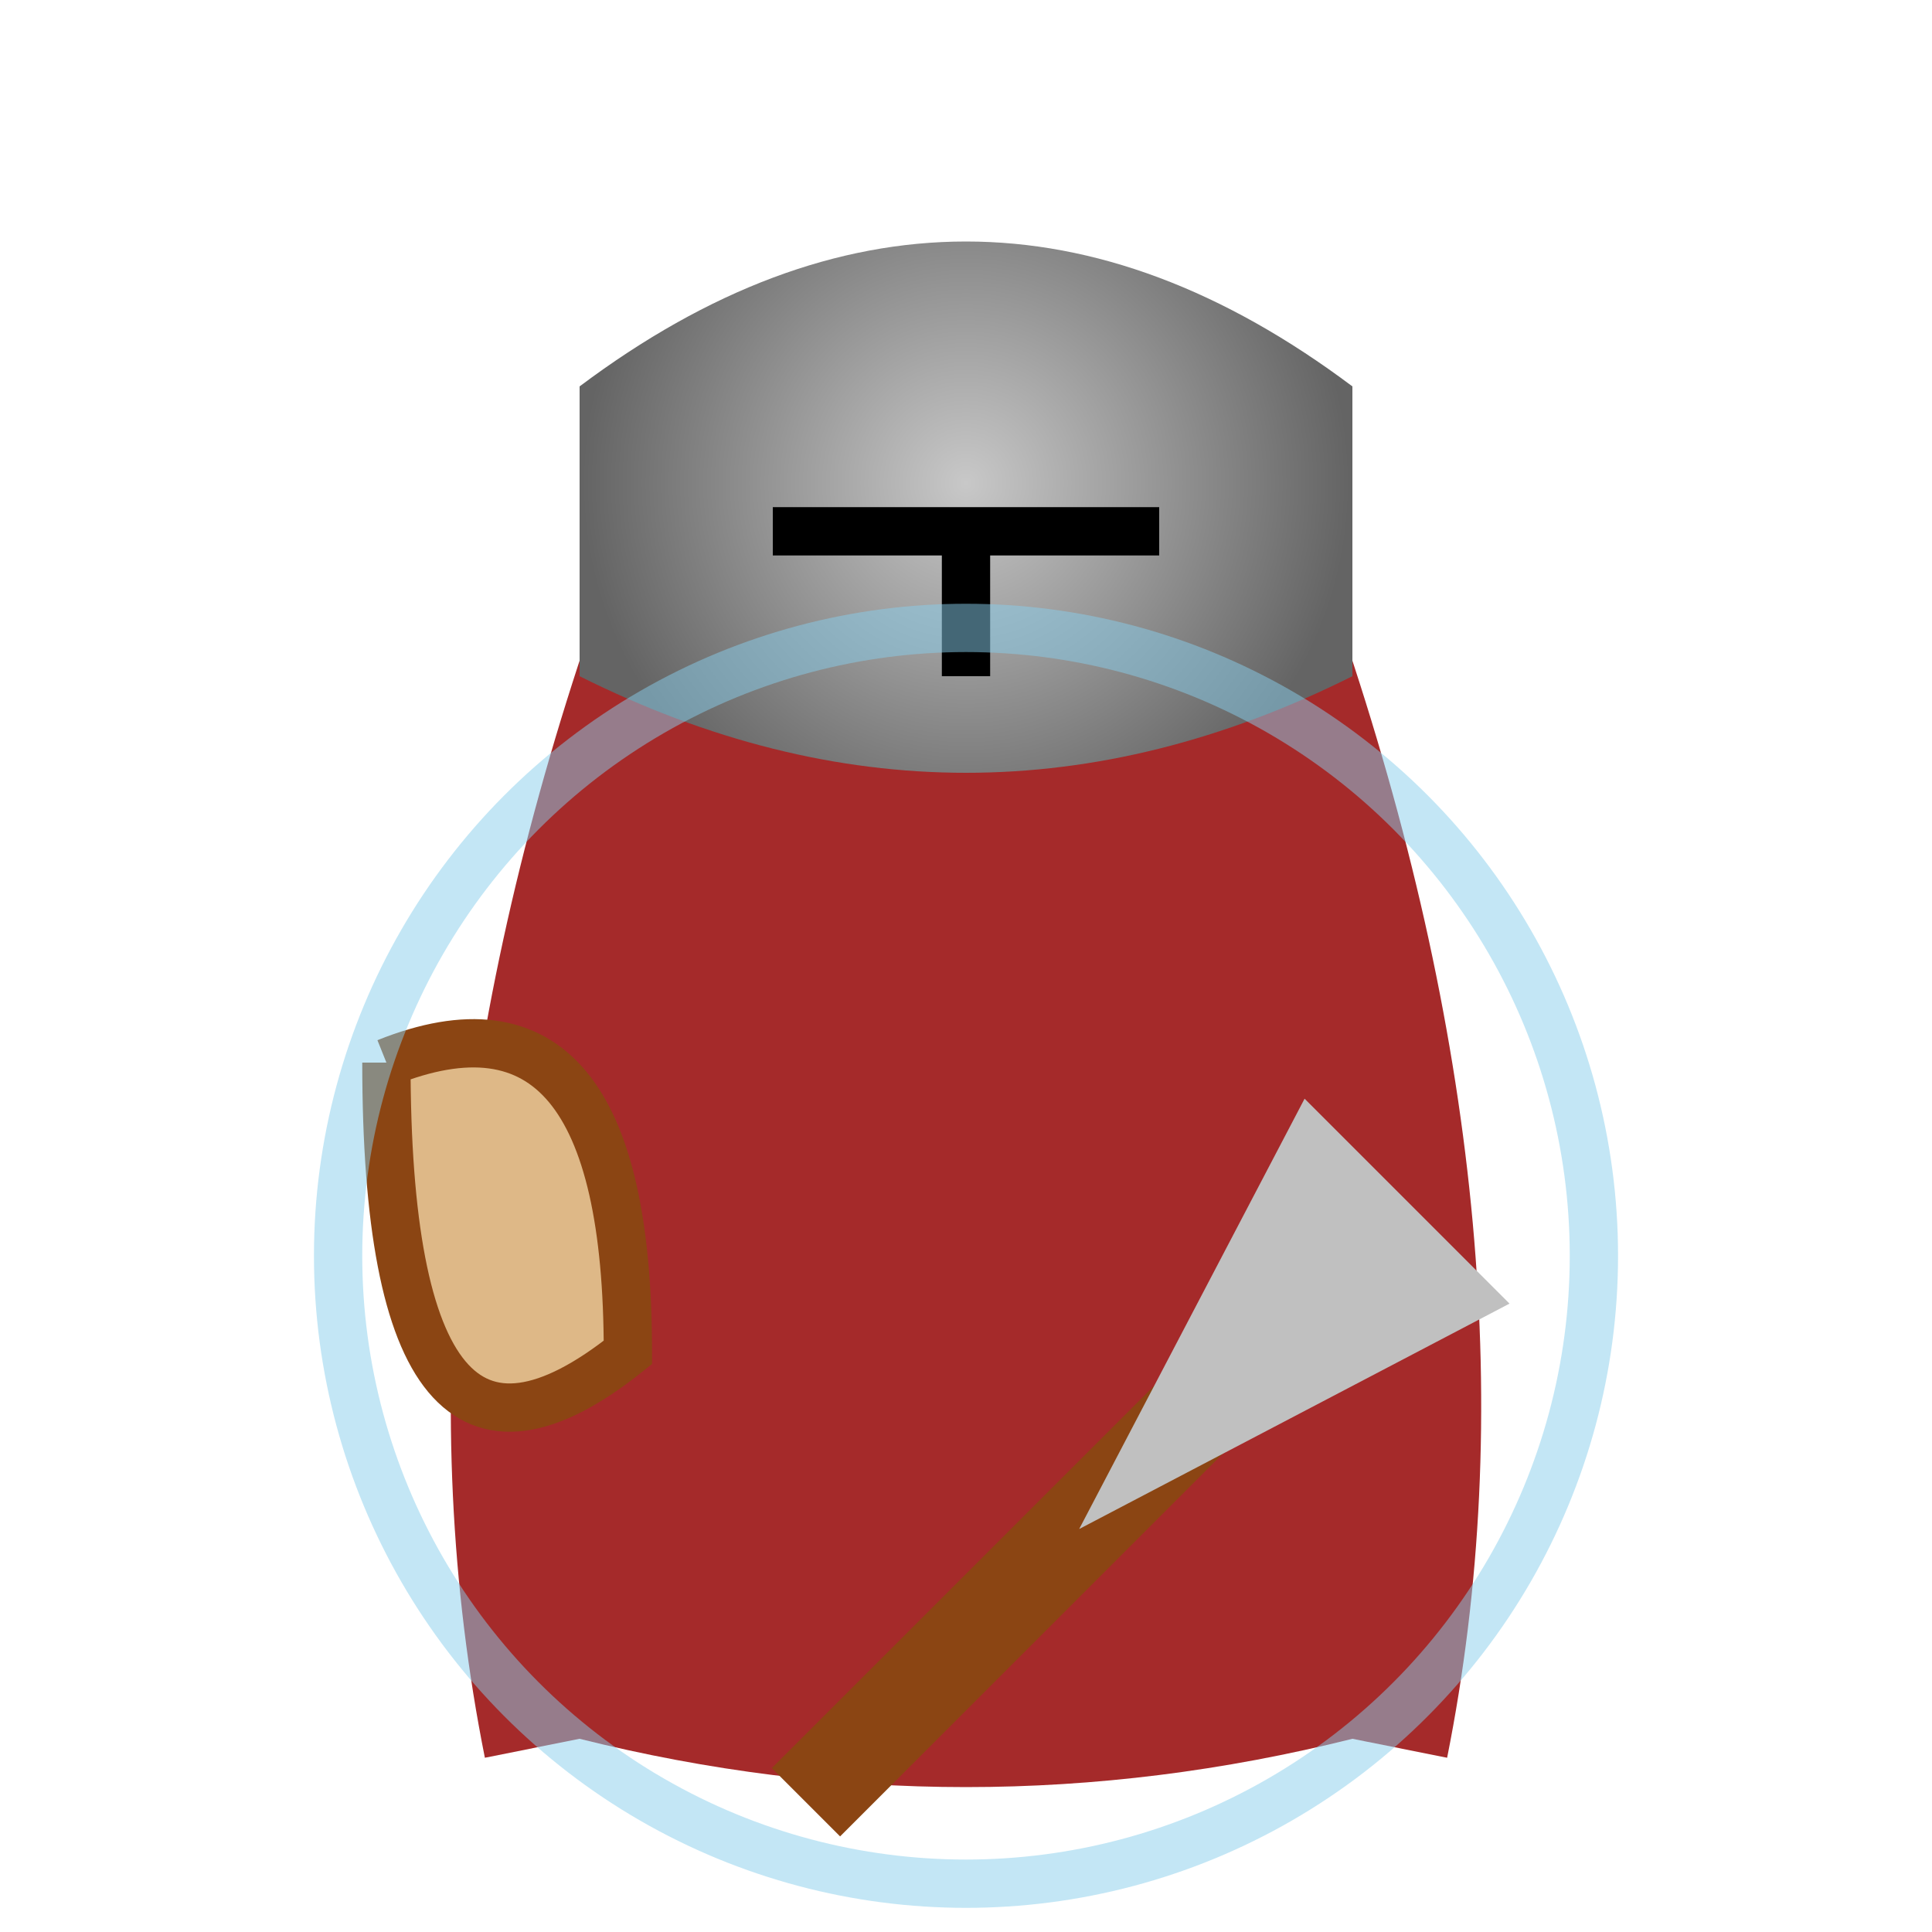 <svg xmlns="http://www.w3.org/2000/svg" viewBox="0 0 200 200">
  <defs>
    <radialGradient id="helmetGradient" cx="50%" cy="50%" r="50%" fx="50%" fy="50%">
      <stop offset="0%" style="stop-color:rgb(200,200,200);stop-opacity:1" />
      <stop offset="100%" style="stop-color:rgb(100,100,100);stop-opacity:1" />
    </radialGradient>
  </defs>
  <!-- Body -->
  <path d="M70,70 Q100,60 130,70 L140,180 Q100,190 60,180 Z" fill="#A52A2A" />
  <!-- Arms -->
  <path d="M70,70 Q50,130 60,180" stroke="#A52A2A" stroke-width="20" fill="none" />
  <path d="M130,70 Q150,130 140,180" stroke="#A52A2A" stroke-width="20" fill="none" />
  <!-- Helmet -->
  <path d="M60,40 Q100,10 140,40 L140,70 Q100,90 60,70 Z" fill="url(#helmetGradient)" />
  <!-- Face guard -->
  <path d="M80,55 L120,55 M100,55 L100,70" stroke="black" stroke-width="5" fill="none" />
  <!-- Sword -->
  <g transform="translate(140, 130) rotate(45)">
    <animateTransform attributeName="transform" attributeType="XML" type="rotate"
    from="45 0 0" to="90 0 0" dur="1s" repeatCount="indefinite" additive="sum" />
    <rect x="-5" y="0" width="10" height="80" fill="#8B4513" />
    <polygon points="-15,-8 15,-8 0,40" fill="#C0C0C0" />
  </g>
  <!-- Shield -->
  <path d="M40,110 Q65,100 65,140 Q40,160 40,110" fill="#DEB887" stroke="#8B4513" stroke-width="5" />
  <!-- Whirlwind effect -->
  <circle cx="100" cy="130" r="65" stroke="#87CEEB" stroke-width="5" fill="none" opacity="0.5">
    <animate attributeName="r" values="65;80;65" dur="2s" repeatCount="indefinite" />
    <animate attributeName="opacity" values="0.5;0;0.5" dur="2s" repeatCount="indefinite" />
  </circle>
</svg>